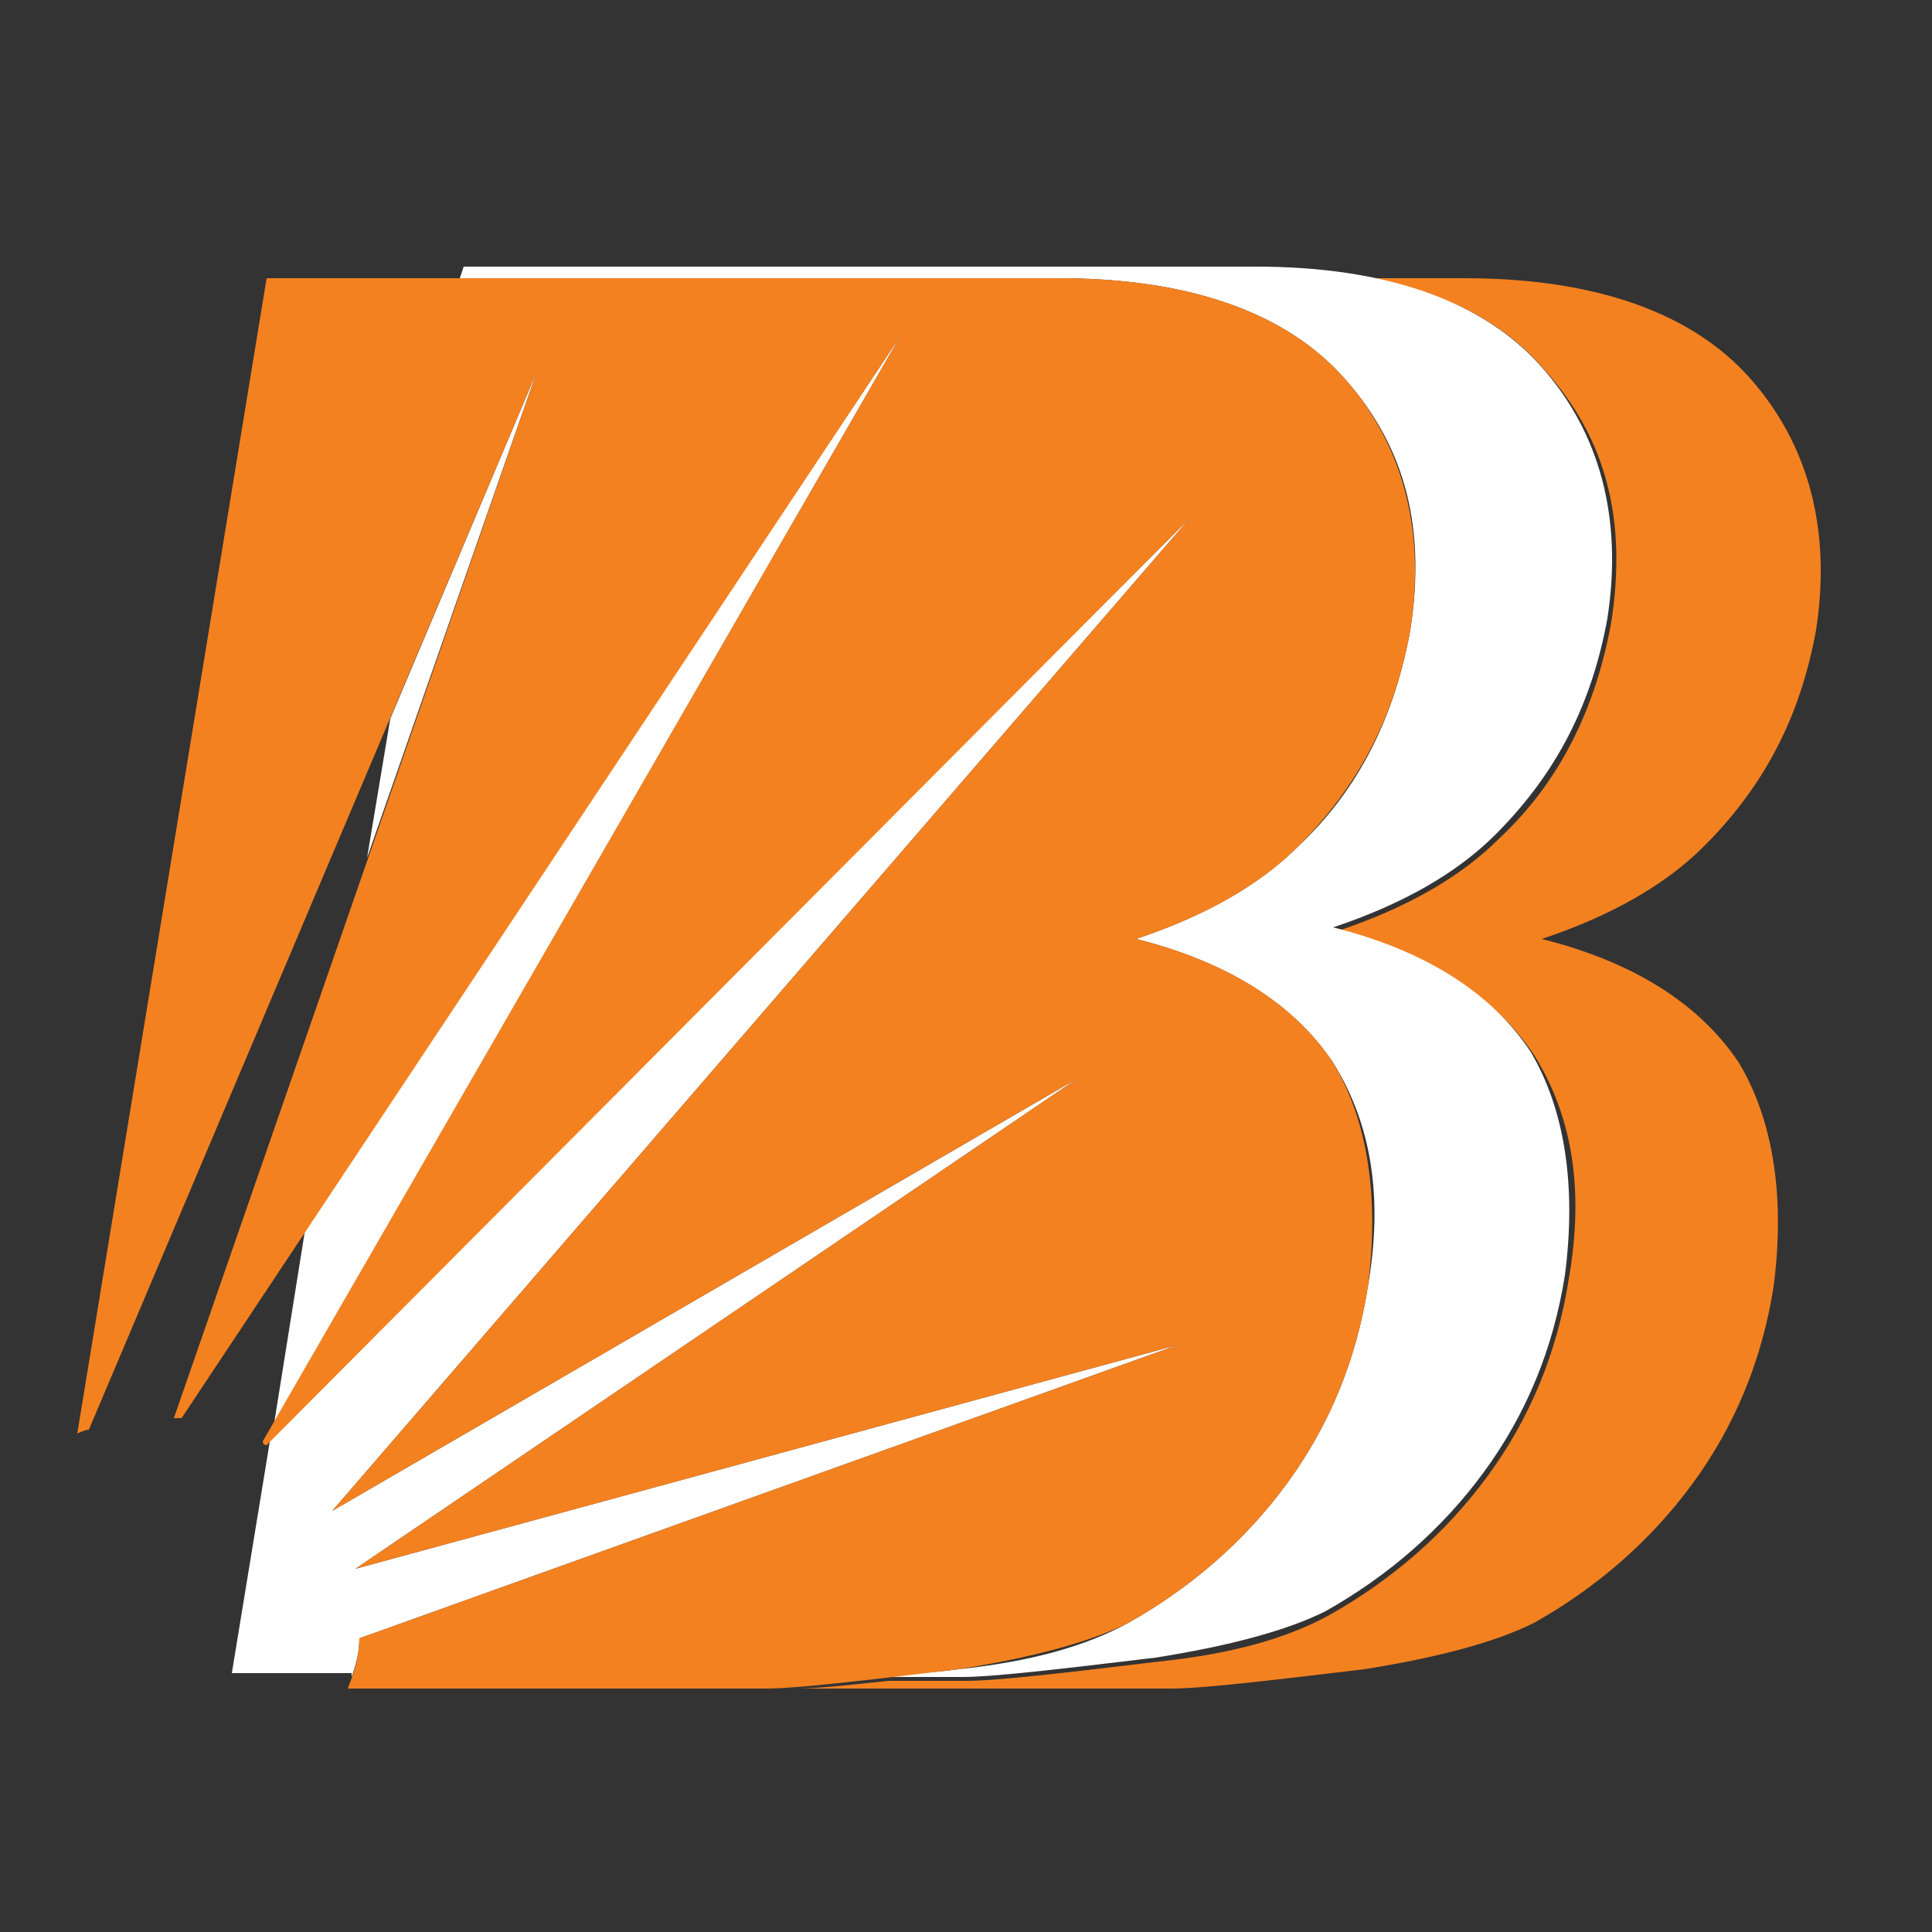 <?xml version="1.0" encoding="utf-8"?>
<!-- Generator: Adobe Illustrator 23.0.5, SVG Export Plug-In . SVG Version: 6.00 Build 0)  -->
<svg version="1.1" id="Layer_1" xmlns="http://www.w3.org/2000/svg" xmlns:xlink="http://www.w3.org/1999/xlink" x="0px" y="0px"
	 viewBox="0 0 50 50" style="enable-background:new 0 0 50 50;" xml:space="preserve">
<rect x="0" y="0" width="50" height="50" fill="#333333" stroke="none"/>
<style type="text/css">
	.st0{fill:#F48120;}
	.st1{fill:#FFFFFF;}
</style>
<g>
	<path class="st0" d="M35.3,7.2h2.6c3.4,0,5.9,0.9,7.4,2.6c1.5,1.7,2.1,3.9,1.7,6.5c-0.4,2.2-1.3,4-2.9,5.6c-1,1-2.4,1.8-4.2,2.4
		c2.4,0.6,4.1,1.7,5.1,3.2c0.9,1.5,1.2,3.5,0.9,5.8c-0.3,1.9-1,3.6-2.1,5.1c-1.1,1.5-2.5,2.7-4.1,3.6c-1,0.5-2.5,0.9-4.4,1.2
		c-2.5,0.3-4.2,0.5-5,0.5h-9.7c0.6,0,1.4-0.1,2.4-0.2H25c0.8,0,2.5-0.2,5-0.5c1.9-0.2,3.3-0.6,4.4-1.2c1.6-0.9,3-2.1,4.1-3.6
		c1.1-1.5,1.8-3.2,2.1-5.1c0.4-2.3,0.1-4.2-0.9-5.8c-1-1.5-2.7-2.6-5.1-3.2c1.8-0.6,3.2-1.4,4.2-2.4c1.6-1.5,2.5-3.4,2.9-5.6
		c0.4-2.6-0.1-4.7-1.7-6.5C38.9,8.3,37.3,7.5,35.3,7.2z"/>
	<path class="st1" d="M12,6.9h20.5c3.4,0,5.9,0.9,7.4,2.6c1.5,1.7,2.1,3.9,1.7,6.5c-0.4,2.2-1.3,4-2.9,5.6c-1,1-2.4,1.8-4.2,2.4
		c2.4,0.6,4.1,1.7,5.1,3.2c0.9,1.5,1.2,3.5,0.9,5.8c-0.3,1.9-1,3.6-2.1,5.1c-1.1,1.5-2.5,2.7-4.1,3.6c-1,0.5-2.5,0.9-4.4,1.2
		c-2.5,0.3-4.2,0.5-5,0.5h-1.9c0.5-0.1,1.1-0.1,1.8-0.2c1.9-0.2,3.3-0.6,4.4-1.2c1.6-0.9,3-2.1,4.1-3.6c1.1-1.5,1.8-3.2,2.1-5.1
		c0.4-2.3,0.1-4.2-0.9-5.8c-1-1.5-2.7-2.6-5.1-3.2c1.8-0.6,3.2-1.4,4.2-2.4c1.6-1.5,2.5-3.4,2.9-5.6c0.4-2.6-0.1-4.7-1.7-6.5
		c-1.5-1.7-4-2.6-7.4-2.6H11.9L12,6.9L12,6.9z M9.1,43.4c0.1-0.3,0.2-0.6,0.2-1l0,0l21.2-7.6L9.2,40.6c0,0,0,0,0,0l18.7-12.7
		L8.6,39.1c0,0,0,0,0,0l22.2-25.7L7,37.2l-1,6.1H9.1L9.1,43.4z M7.1,36.8L23.3,8.7L7.9,31.8L7.1,36.8L7.1,36.8z M9.5,22.2l4.4-12.6
		l-3.8,9L9.5,22.2z"/>
	<path class="st0" d="M9.3,42.4l21.2-7.6L9.2,40.6c0,0,0,0,0,0l18.7-12.7L8.6,39.1c0,0,0,0,0,0l22.2-25.7l-23.9,24
		c0,0-0.1,0-0.1-0.1L23.3,8.7l-18.6,28c-0.1,0-0.1,0-0.2,0l9.4-27.1L2.3,37c0,0,0,0,0,0c-0.1,0-0.3,0.1-0.3,0.1L6.9,7.2h20.5
		c3.4,0,5.9,0.9,7.4,2.6c1.5,1.7,2.1,3.9,1.7,6.5c-0.4,2.2-1.3,4-2.9,5.6c-1,1-2.4,1.8-4.2,2.4c2.4,0.6,4.1,1.7,5.1,3.2
		c0.9,1.5,1.2,3.5,0.9,5.8c-0.3,1.9-1,3.6-2.1,5.1c-1.1,1.5-2.5,2.7-4.1,3.6c-1,0.5-2.5,0.9-4.4,1.2c-2.5,0.3-4.2,0.5-5,0.5H9
		C9.2,43.2,9.3,42.8,9.3,42.4L9.3,42.4z"/>
</g>
</svg>
